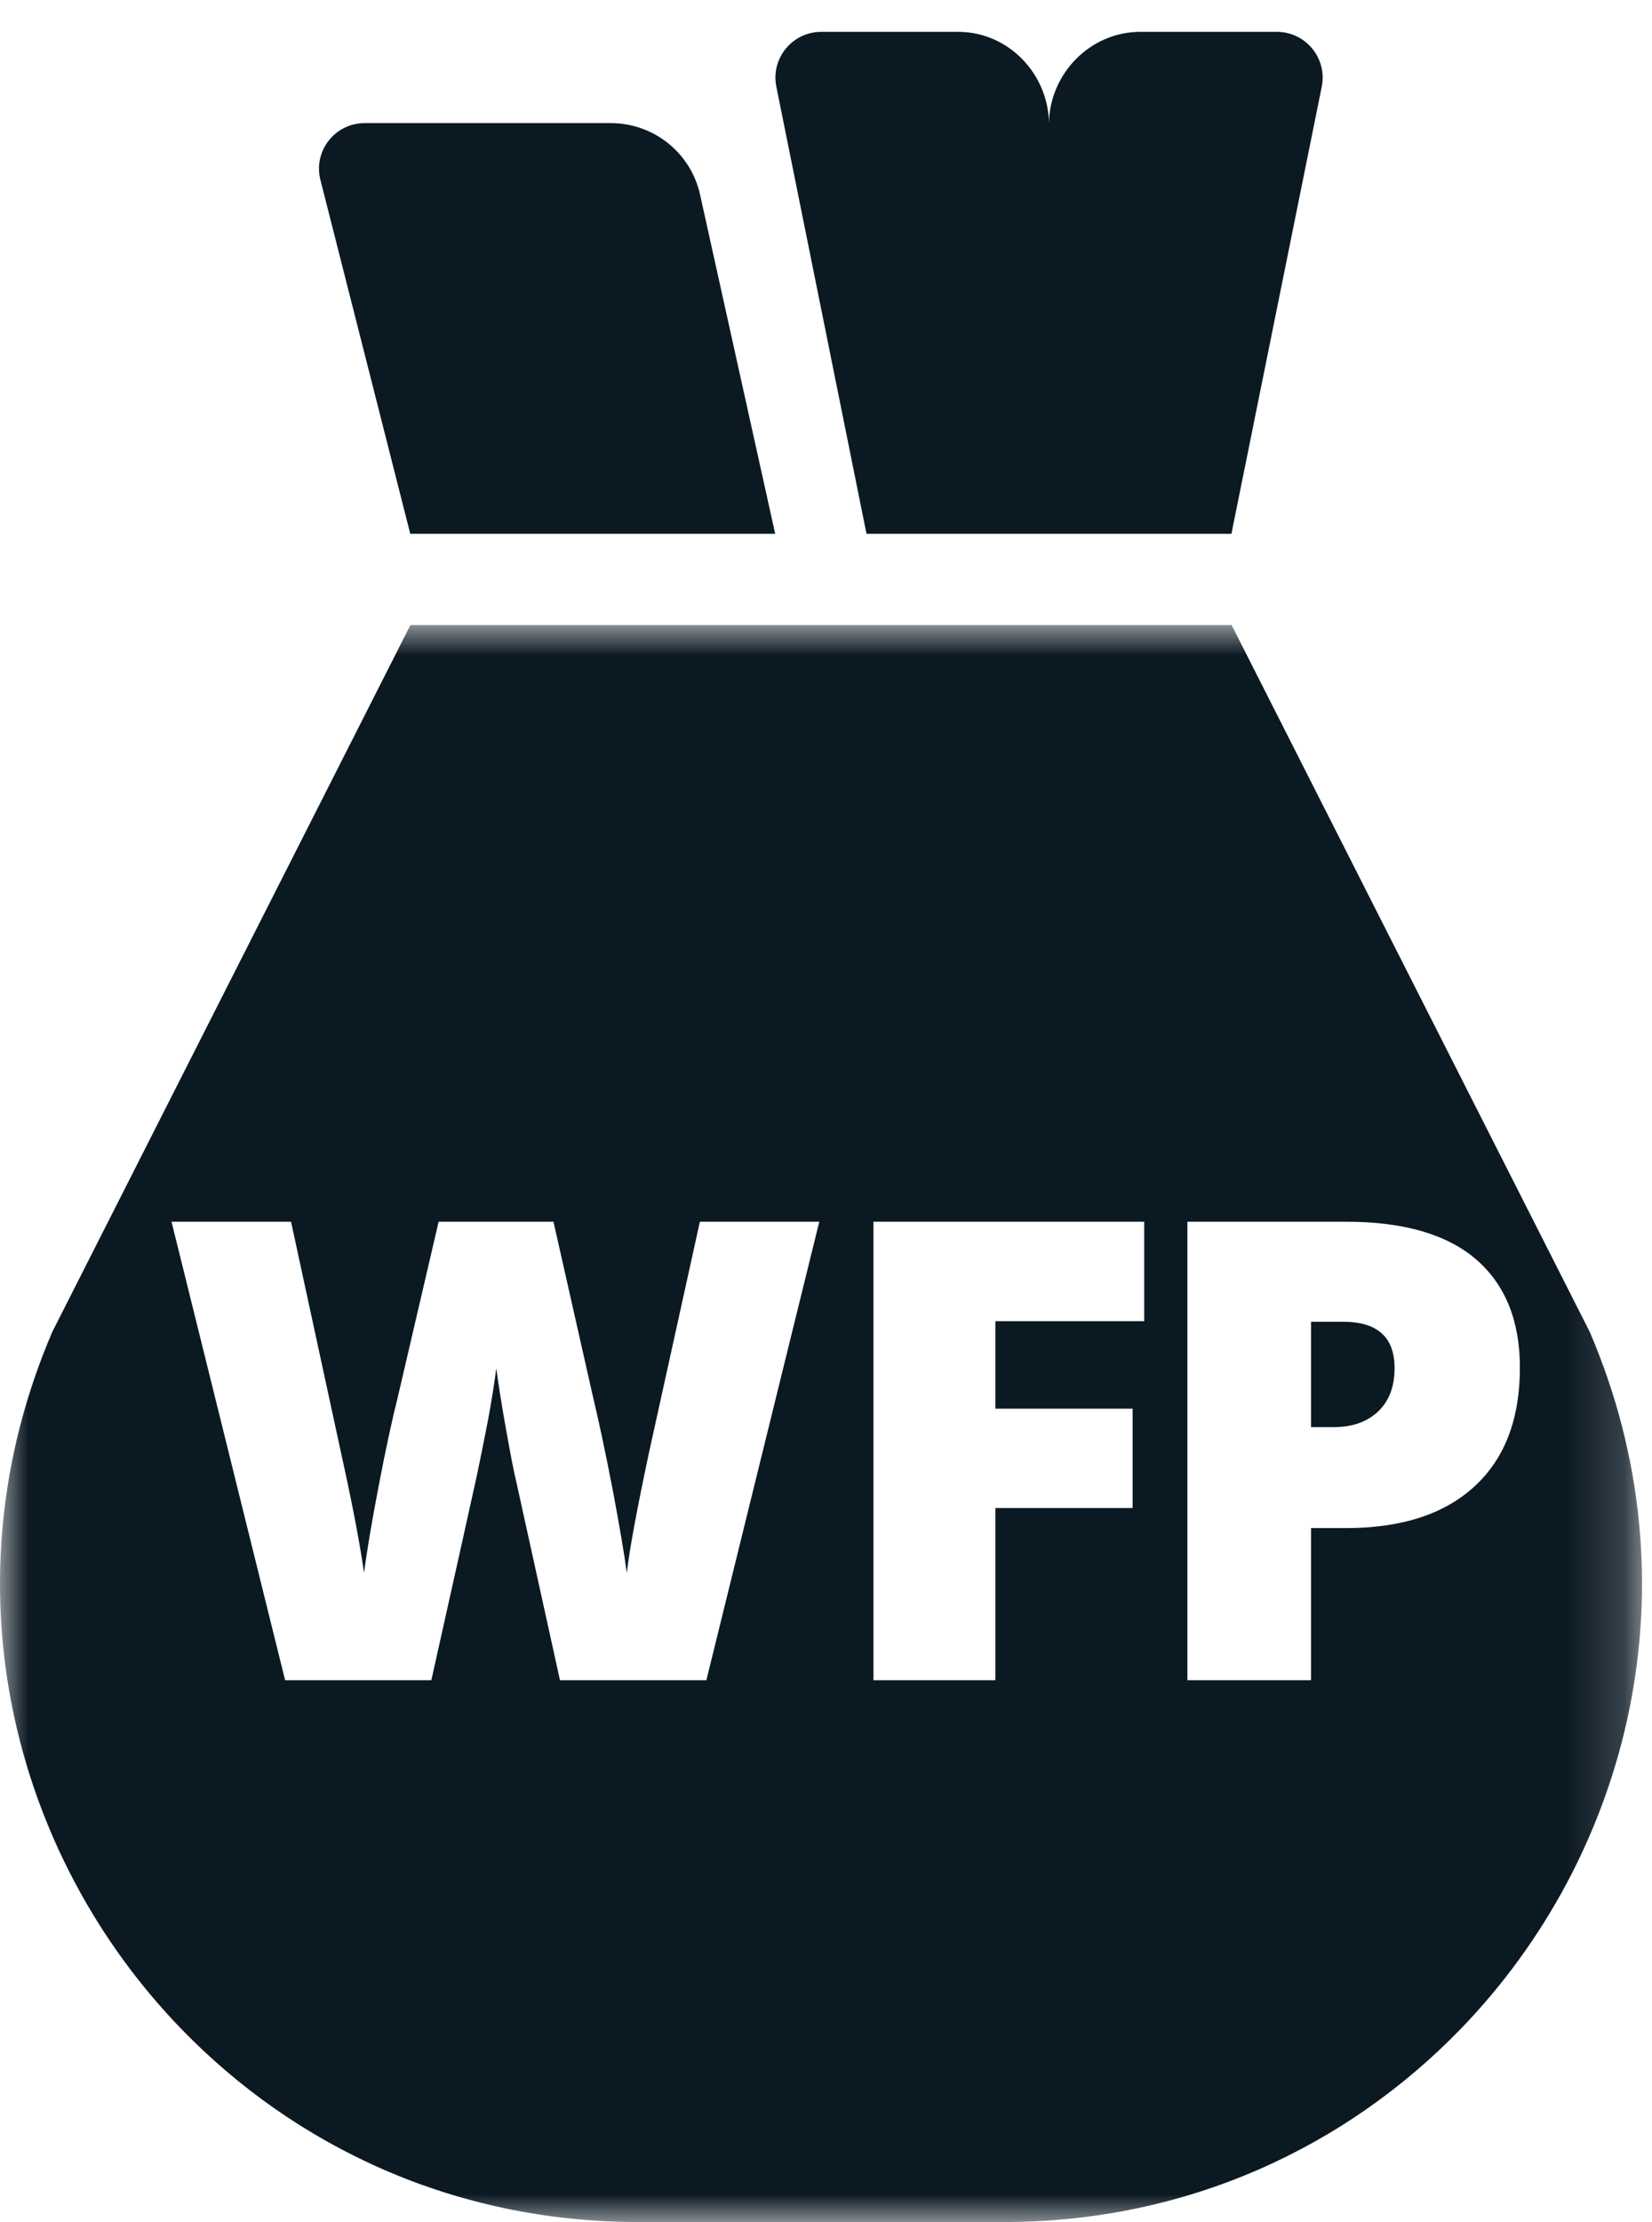 <svg width="29" height="39" viewBox="0 0 29 39" fill="none" xmlns="http://www.w3.org/2000/svg">
<path fill-rule="evenodd" clip-rule="evenodd" d="M13.608 9.369L12.289 3.415C12.126 2.682 11.475 2.161 10.724 2.161H6.401C5.888 2.161 5.508 2.635 5.619 3.135L7.202 9.369H13.608Z" fill="#0B1923"/>
<mask id="mask0" mask-type="alpha" maskUnits="userSpaceOnUse" x="0" y="10" width="29" height="29">
<path fill-rule="evenodd" clip-rule="evenodd" d="M0 10.97H28.825V39H0V10.97Z" fill="white"/>
</mask>
<g mask="url(#mask0)">
<path fill-rule="evenodd" clip-rule="evenodd" d="M23.579 23.199H23.015V25.048H23.412C23.74 25.048 23.999 24.956 24.191 24.774C24.385 24.59 24.481 24.337 24.481 24.014C24.481 23.471 24.181 23.199 23.579 23.199Z" fill="#0B1923"/>
<path fill-rule="evenodd" clip-rule="evenodd" d="M25.887 26.086C25.357 26.575 24.603 26.82 23.629 26.82H23.015V29.49H20.844V21.443H23.629C24.645 21.443 25.406 21.666 25.918 22.109C26.428 22.554 26.681 23.185 26.681 24.003C26.681 24.901 26.418 25.596 25.887 26.086ZM20.086 23.189H17.473V24.724H19.883V26.468H17.473V29.49H15.333V21.443H20.086V23.189ZM12.4 29.49H9.83L9.058 25.984C9.021 25.837 8.965 25.545 8.887 25.108C8.808 24.672 8.751 24.307 8.712 24.014C8.682 24.253 8.636 24.548 8.571 24.903C8.503 25.257 8.437 25.582 8.375 25.879C8.31 26.176 8.044 27.38 7.572 29.49H5.005L3.011 21.443H5.109L5.982 25.477C6.18 26.369 6.316 27.08 6.391 27.607C6.438 27.233 6.524 26.725 6.647 26.084C6.769 25.441 6.885 24.909 6.991 24.487L7.7 21.443H9.716L10.403 24.487C10.52 24.976 10.638 25.539 10.761 26.176C10.881 26.815 10.962 27.292 11.003 27.607C11.05 27.201 11.18 26.494 11.394 25.489L12.286 21.443H14.382L12.4 29.49ZM27.907 23.376L21.62 10.97H7.205L0.918 23.376C-0.98 27.804 0.205 32.537 3.184 35.612C5.186 37.678 7.981 39 11.209 39H17.616C20.844 39 23.639 37.678 25.64 35.612C28.619 32.537 29.805 27.804 27.907 23.376Z" fill="#0B1923"/>
</g>
<path fill-rule="evenodd" clip-rule="evenodd" d="M18.417 9.369H21.617L23.206 1.505C23.294 1.016 22.918 0.559 22.413 0.559H20.018C19.142 0.559 18.427 1.288 18.414 2.161C18.4 1.288 17.696 0.559 16.82 0.559H14.417C13.913 0.559 13.536 1.016 13.625 1.505L15.211 9.369H18.417Z" fill="#0B1923"/>
</svg>
